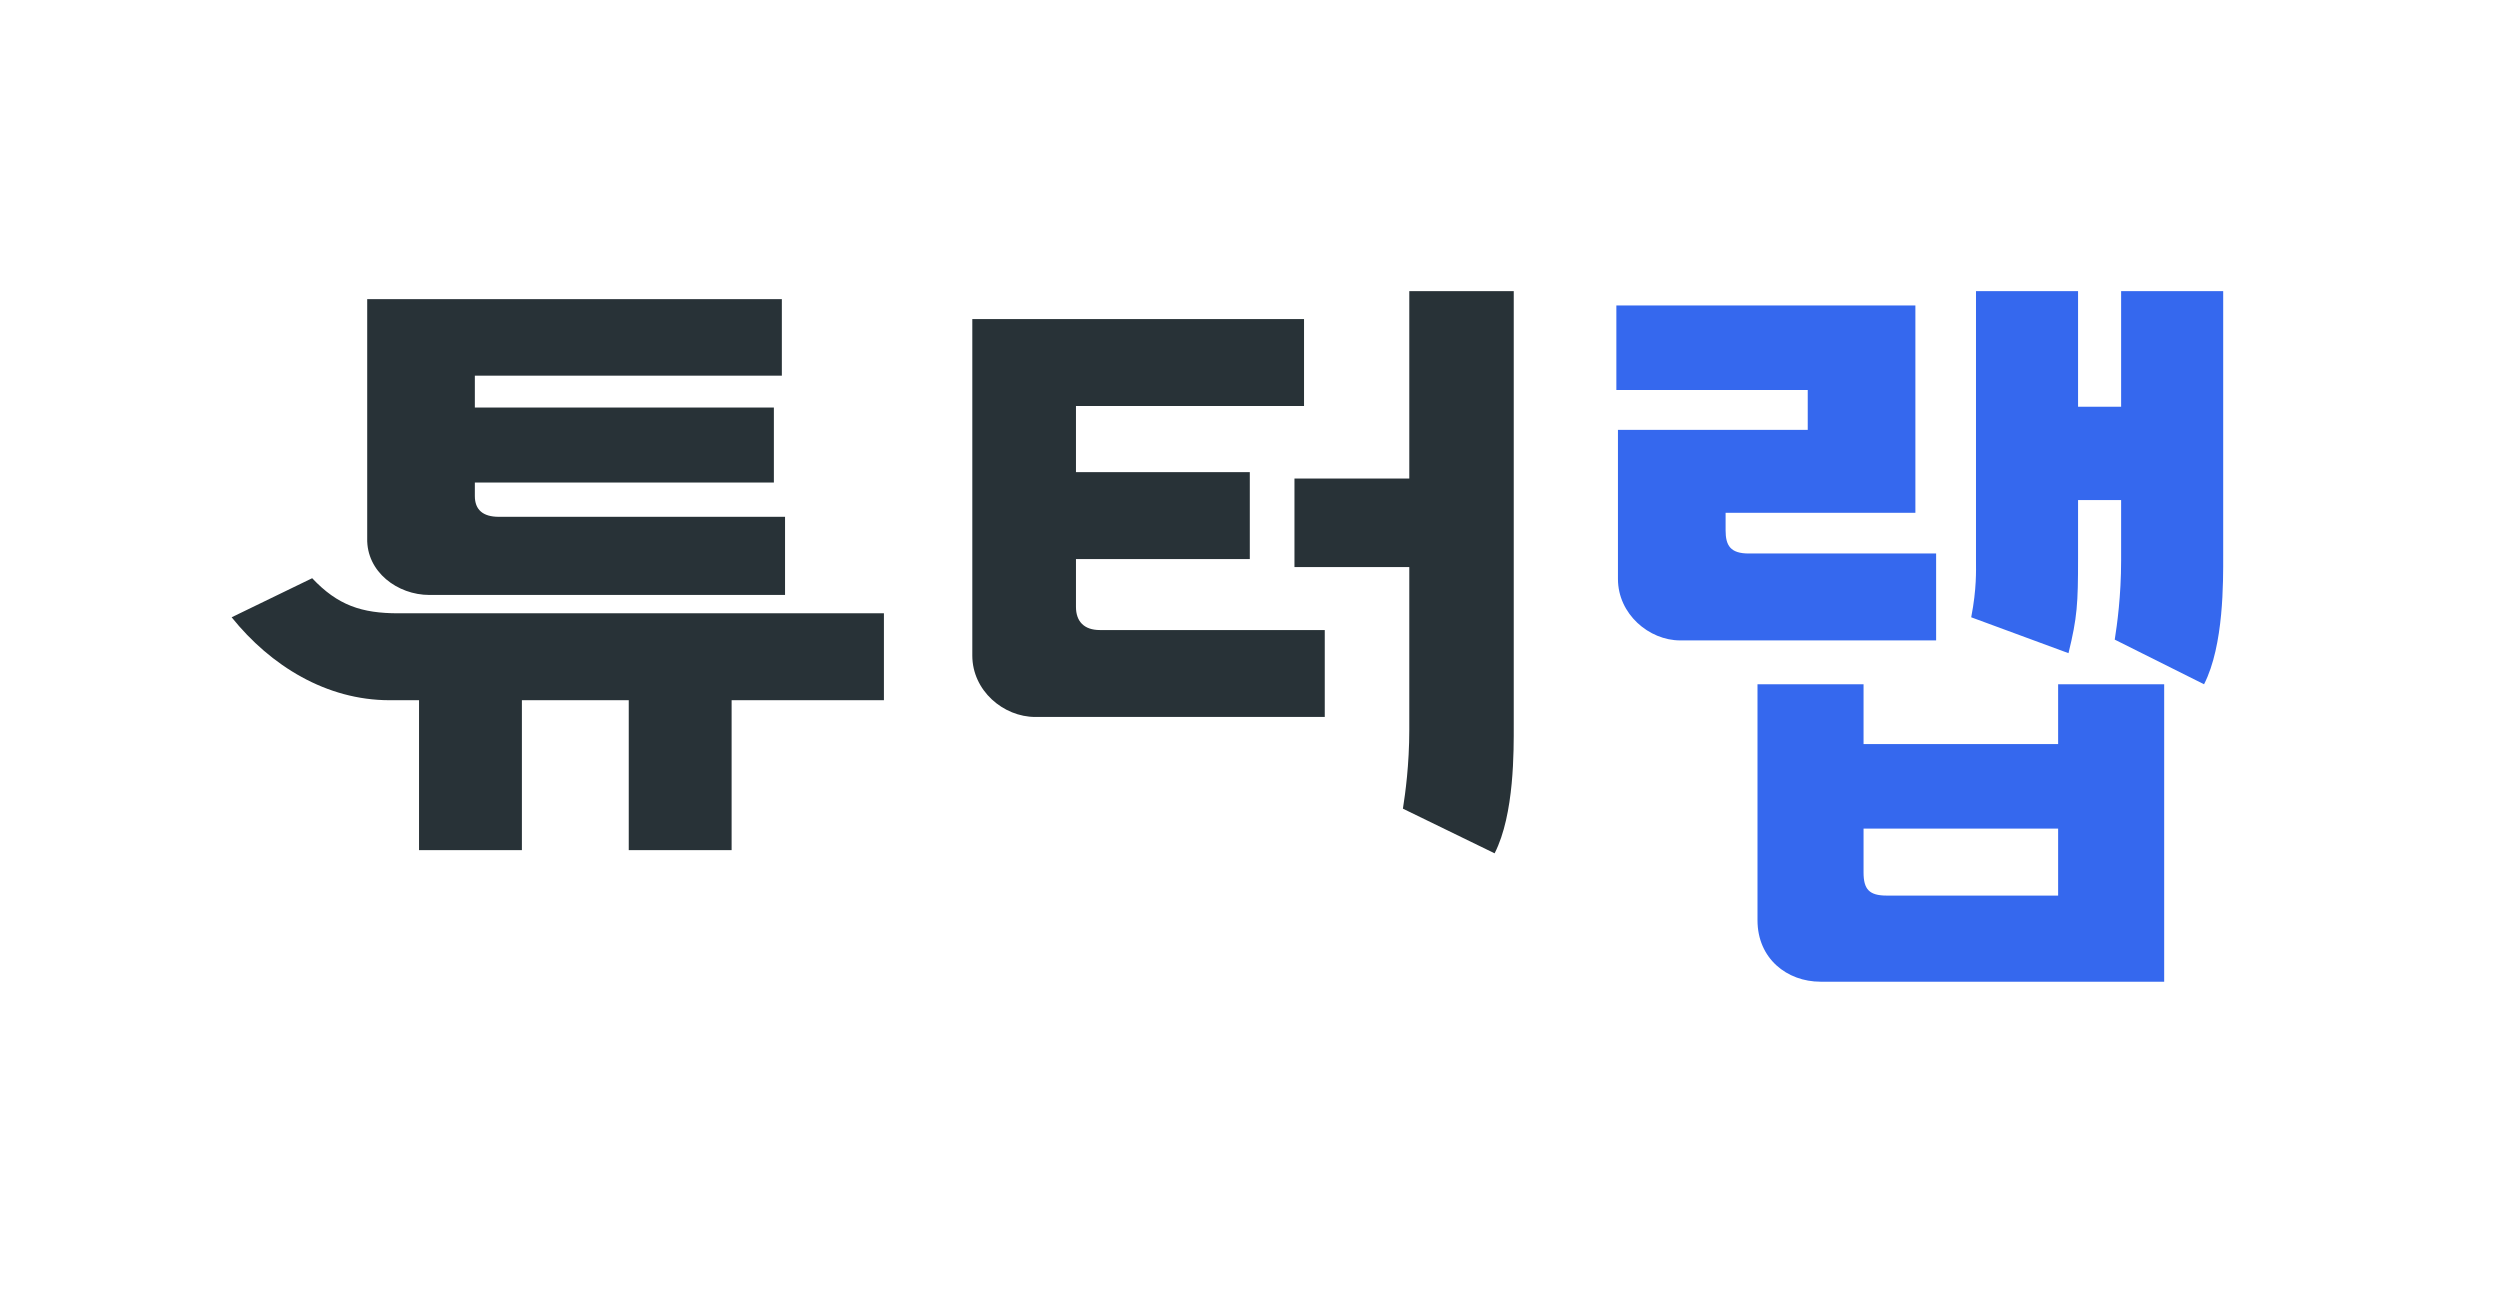 <svg width="116" height="60" viewBox="0 0 116 60" fill="none" xmlns="http://www.w3.org/2000/svg">
<path d="M19.924 27.606H36.426V23.98H23.143C22.403 23.98 22.033 23.647 22.033 23.018V22.389H35.908V18.911H22.033V17.431H36.278V13.879H17.038V24.979C17.001 26.533 18.444 27.606 19.924 27.606ZM19.443 39.446H24.216V32.49H29.174V39.446H33.947V32.49H41.014V28.457H18.481C16.779 28.457 15.669 28.087 14.485 26.829L10.748 28.642C12.561 30.899 15.151 32.49 18.074 32.49H19.443V39.446Z" fill="#283237"/>
<path d="M48.038 33.267H61.469V29.234H51.035C50.295 29.234 49.925 28.827 49.925 28.161V25.941H57.991V21.908H49.925V18.837H60.507V14.804H45.115V30.418C45.115 32.046 46.558 33.267 48.038 33.267ZM70.238 13.509H65.391V22.204H60.063V26.311H65.391V33.859C65.391 35.487 65.206 36.819 65.095 37.522L69.35 39.594C70.275 37.781 70.238 34.784 70.238 33.637V13.509Z" fill="#283237"/>
<path d="M81.548 42.702C81.548 44.478 82.917 45.551 84.471 45.551H100.418V31.75H95.497V34.525H86.469V31.75H81.548V42.702ZM74.999 18.097H83.879V19.947H75.073V26.866C75.073 28.494 76.516 29.715 77.959 29.715H89.836V25.682H81.141C80.29 25.682 80.068 25.312 80.068 24.609V23.795H88.874V14.175H74.999V18.097ZM95.978 30.307C96.385 28.642 96.422 28.013 96.422 25.904V23.203H98.42V26.015C98.42 27.643 98.235 28.975 98.124 29.678L102.268 31.75C103.193 29.937 103.156 26.94 103.156 25.793V13.509H98.42V18.874H96.422V13.509H91.686V26.015C91.686 26.459 91.723 27.31 91.464 28.642L95.978 30.307ZM86.469 38.447H95.497V41.555H87.542C86.728 41.555 86.469 41.259 86.469 40.482V38.447Z" fill="#3568EE"/>
</svg>
